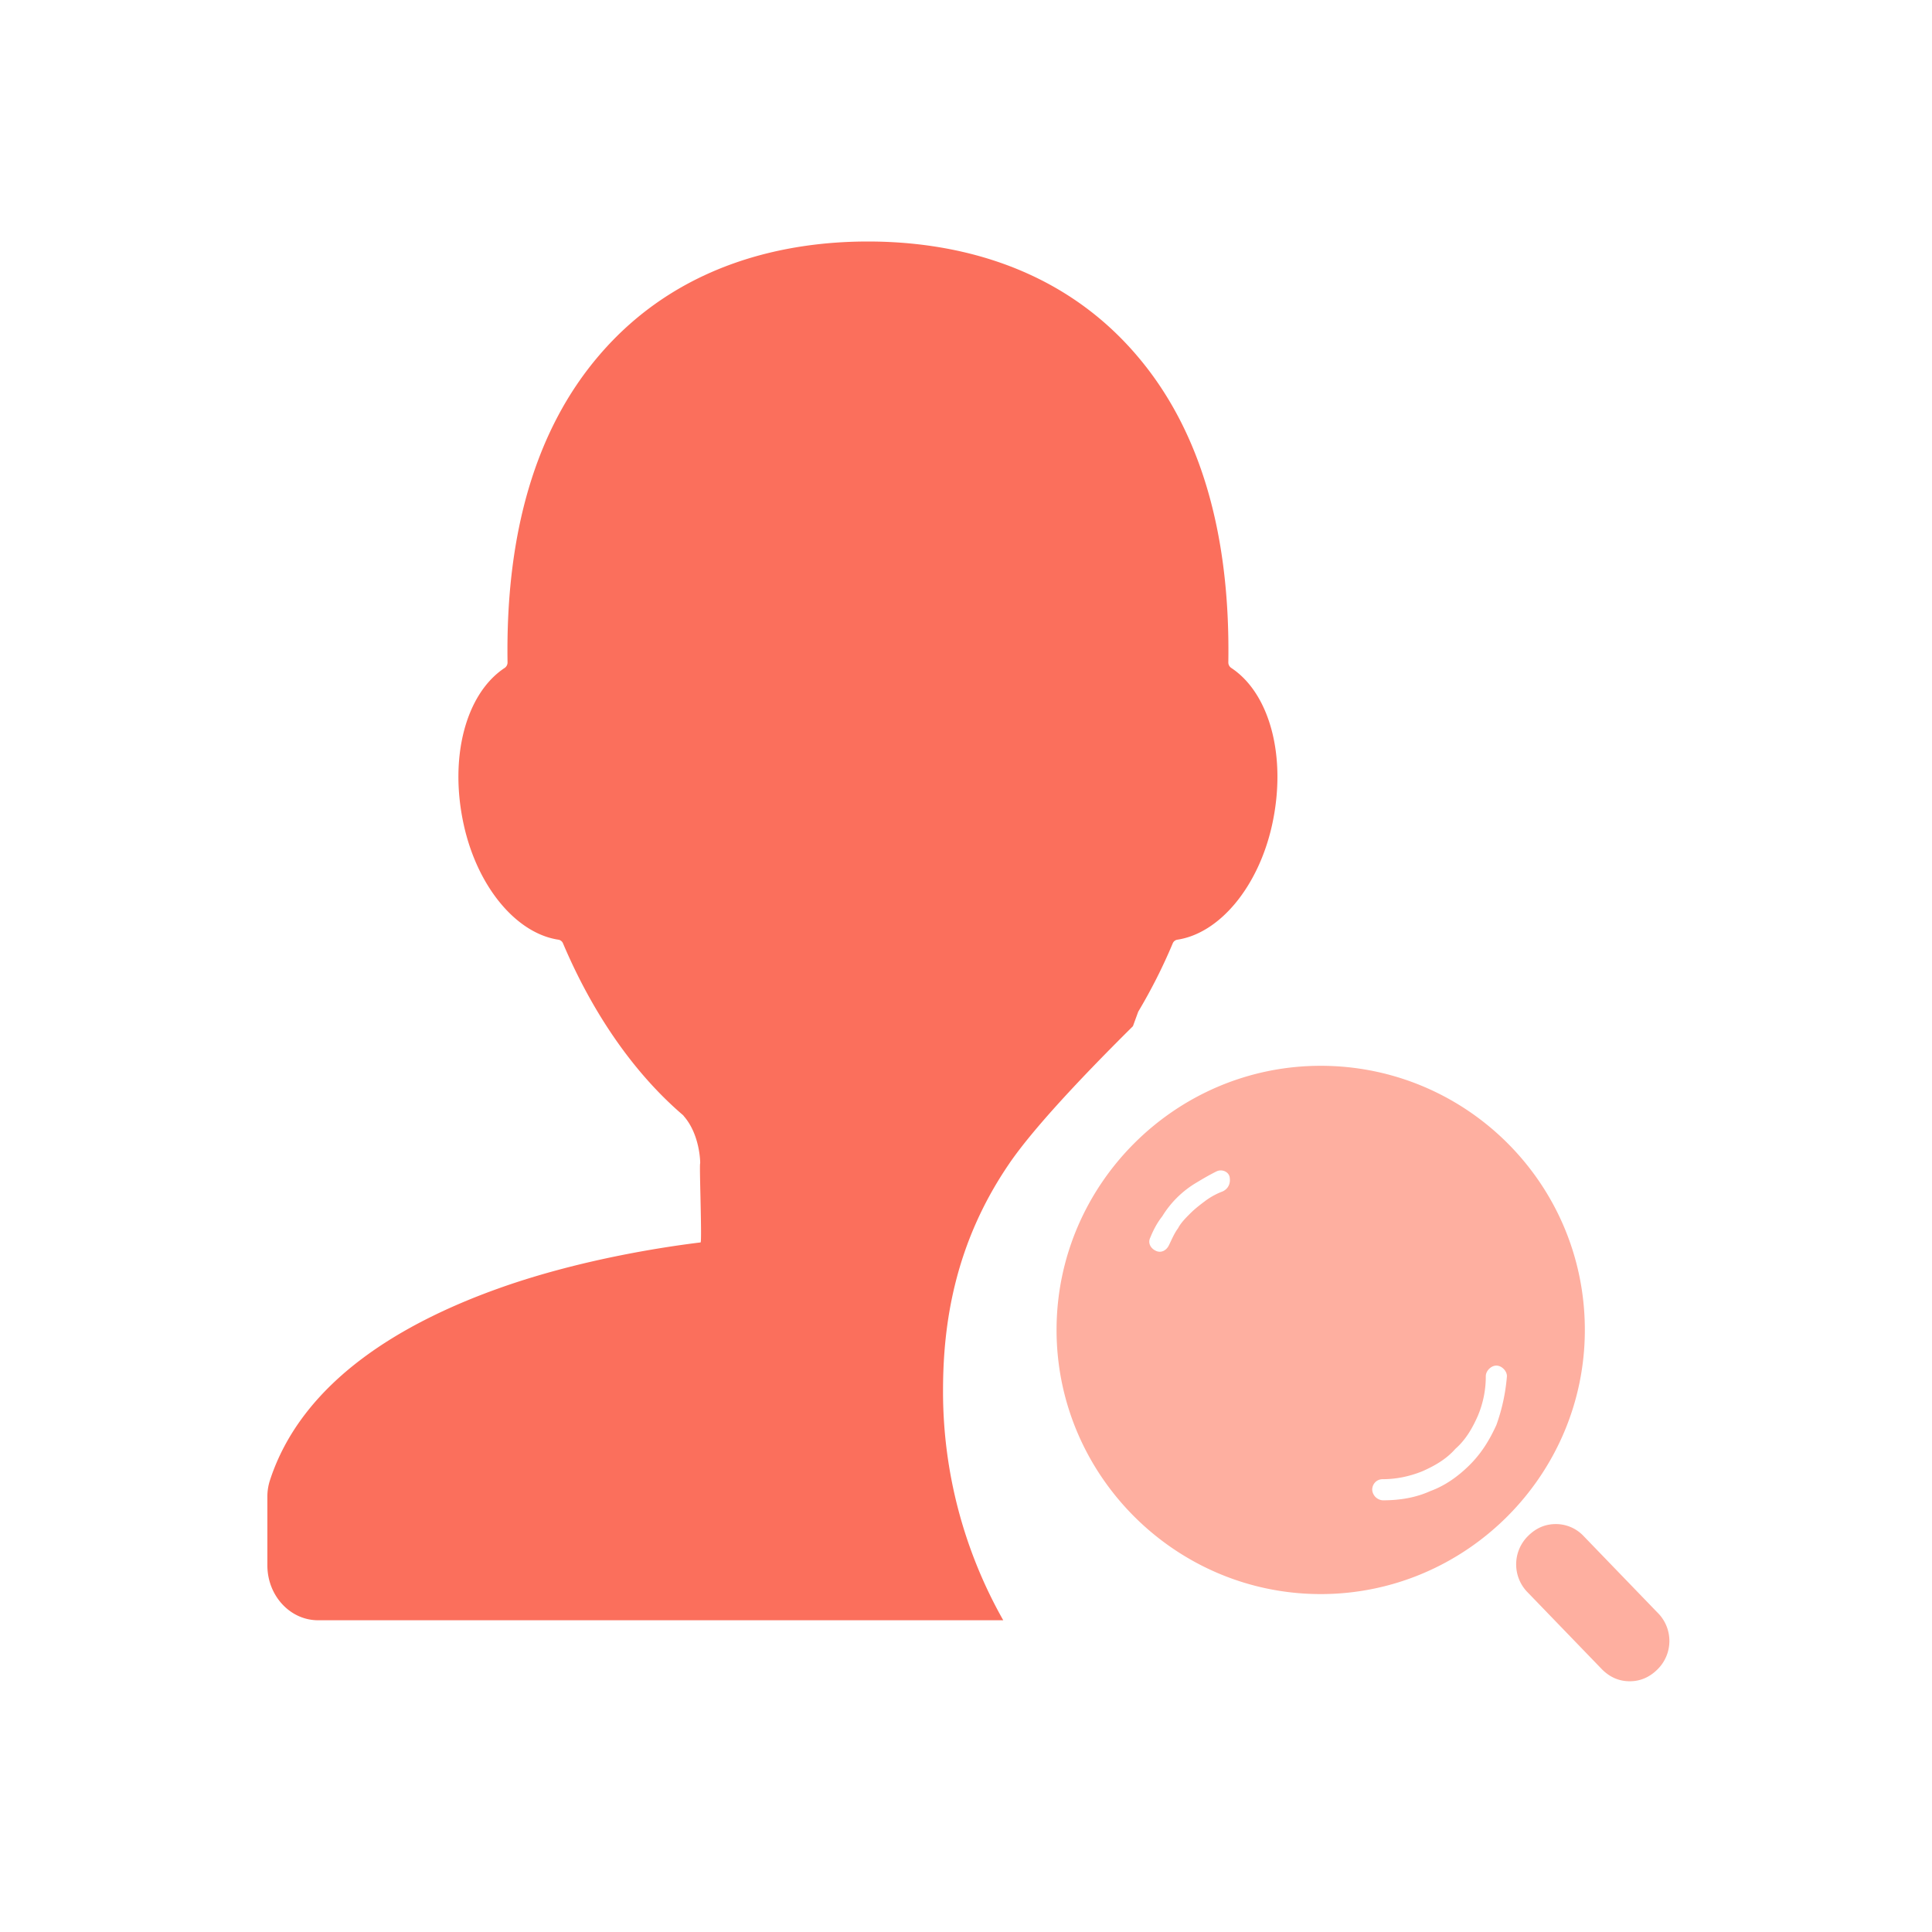<?xml version="1.0" standalone="no"?><!DOCTYPE svg PUBLIC "-//W3C//DTD SVG 1.1//EN"
        "http://www.w3.org/Graphics/SVG/1.1/DTD/svg11.dtd">
<svg class="icon" width="200px" height="200.00px" viewBox="0 0 1024 1024" version="1.1"
     xmlns="http://www.w3.org/2000/svg">
    <path d="M535.008 616.592c11.168-16.24 32.992-40.48 65.472-72.688l2.8-7.68c6.912-11.6 13.04-23.696 18.272-36.176a3.2 3.2 0 0 1 2.432-1.984c22.304-3.344 42.88-27.808 50.208-60.672 7.968-36-1.072-69.856-21.648-83.408a3.52 3.52 0 0 1-1.504-2.992c1.072-68.848-15.152-123.488-48.32-162.368C560.128 138.512 501.6 128 460 128c-41.536 0-100.064 10.512-142.688 60.624-33.168 38.88-49.392 93.52-48.304 162.368a3.504 3.504 0 0 1-1.472 2.992c-20.608 13.552-29.68 47.392-21.68 83.408 7.296 32.864 27.904 57.36 50.176 60.672a3.2 3.2 0 0 1 2.4 2c15.92 37.52 37.76 68.816 63.36 90.8 0.256 0.192 0.48 0.432 0.64 0.704 8.672 9.872 8.752 24.848 8.672 25.024-0.24 0.352-0.048 8.736 0.16 17.92 0.24 11.36 0.512 23.952 0.048 24-15.6 1.904-61.904 8.288-106.608 24.208-28.768 10.24-53.152 22.72-72.352 37.072-24.736 18.464-41.36 40.304-49.328 64.96a28 28 0 0 0-1.312 8.416v36.48c0 16.096 12.048 29.12 26.864 29.12h363.168a246.032 246.032 0 0 1-31.92-121.76c0-35.28 6.144-78.048 35.2-120.416z"
          fill="#FB6F5C"/>
    <path d="M700 564.896c-77.008 0-140 63.008-140 140 0 77.008 63.008 140 140 140 77.008 0 140-62.992 140-140 0-77.696-63.008-140-140-140z m-51.792 66.512a37.712 37.712 0 0 0-9.12 4.896c-2.784 2.096-5.6 4.192-8.384 6.992-2.096 2.096-4.896 4.896-6.304 7.696-2.096 2.8-3.504 6.304-4.896 9.12-1.408 2.784-4.208 4.192-7.008 2.784-2.8-1.392-4.192-4.192-2.8-6.992 1.408-3.504 3.504-7.696 6.304-11.2a52.8 52.8 0 0 1 17.504-17.504c3.488-2.096 6.992-4.208 11.2-6.304 2.8-1.392 6.304 0 6.992 2.8 0.704 3.504-0.704 6.304-3.488 7.696z m144.896 123.888c-3.504 7.696-7.712 14.704-14 21.008-6.304 6.304-13.312 11.2-21.008 14-7.696 3.488-16.096 4.896-25.2 4.896a6.016 6.016 0 0 1-5.6-5.6c0-2.8 2.096-5.6 5.6-5.6 7.008 0 14-1.392 21.008-4.208 6.304-2.8 12.592-6.288 17.488-11.888 5.6-4.896 9.12-11.2 11.904-17.504a53.6 53.6 0 0 0 4.208-21.008c0-2.8 2.8-5.6 5.6-5.6s5.6 2.8 5.6 5.6a100 100 0 0 1-5.6 25.92z m85.392 99.408l-39.2-40.608a20.16 20.16 0 0 0-14.704-6.304c-5.6 0-10.496 2.112-14.688 6.304a21.12 21.12 0 0 0 0 30.112l39.2 40.592c4.192 4.208 9.104 6.304 14.688 6.304 5.6 0 10.512-2.112 14.72-6.304a21.12 21.12 0 0 0 0-30.096z"
          fill="#FEAFA0"/>
</svg>
